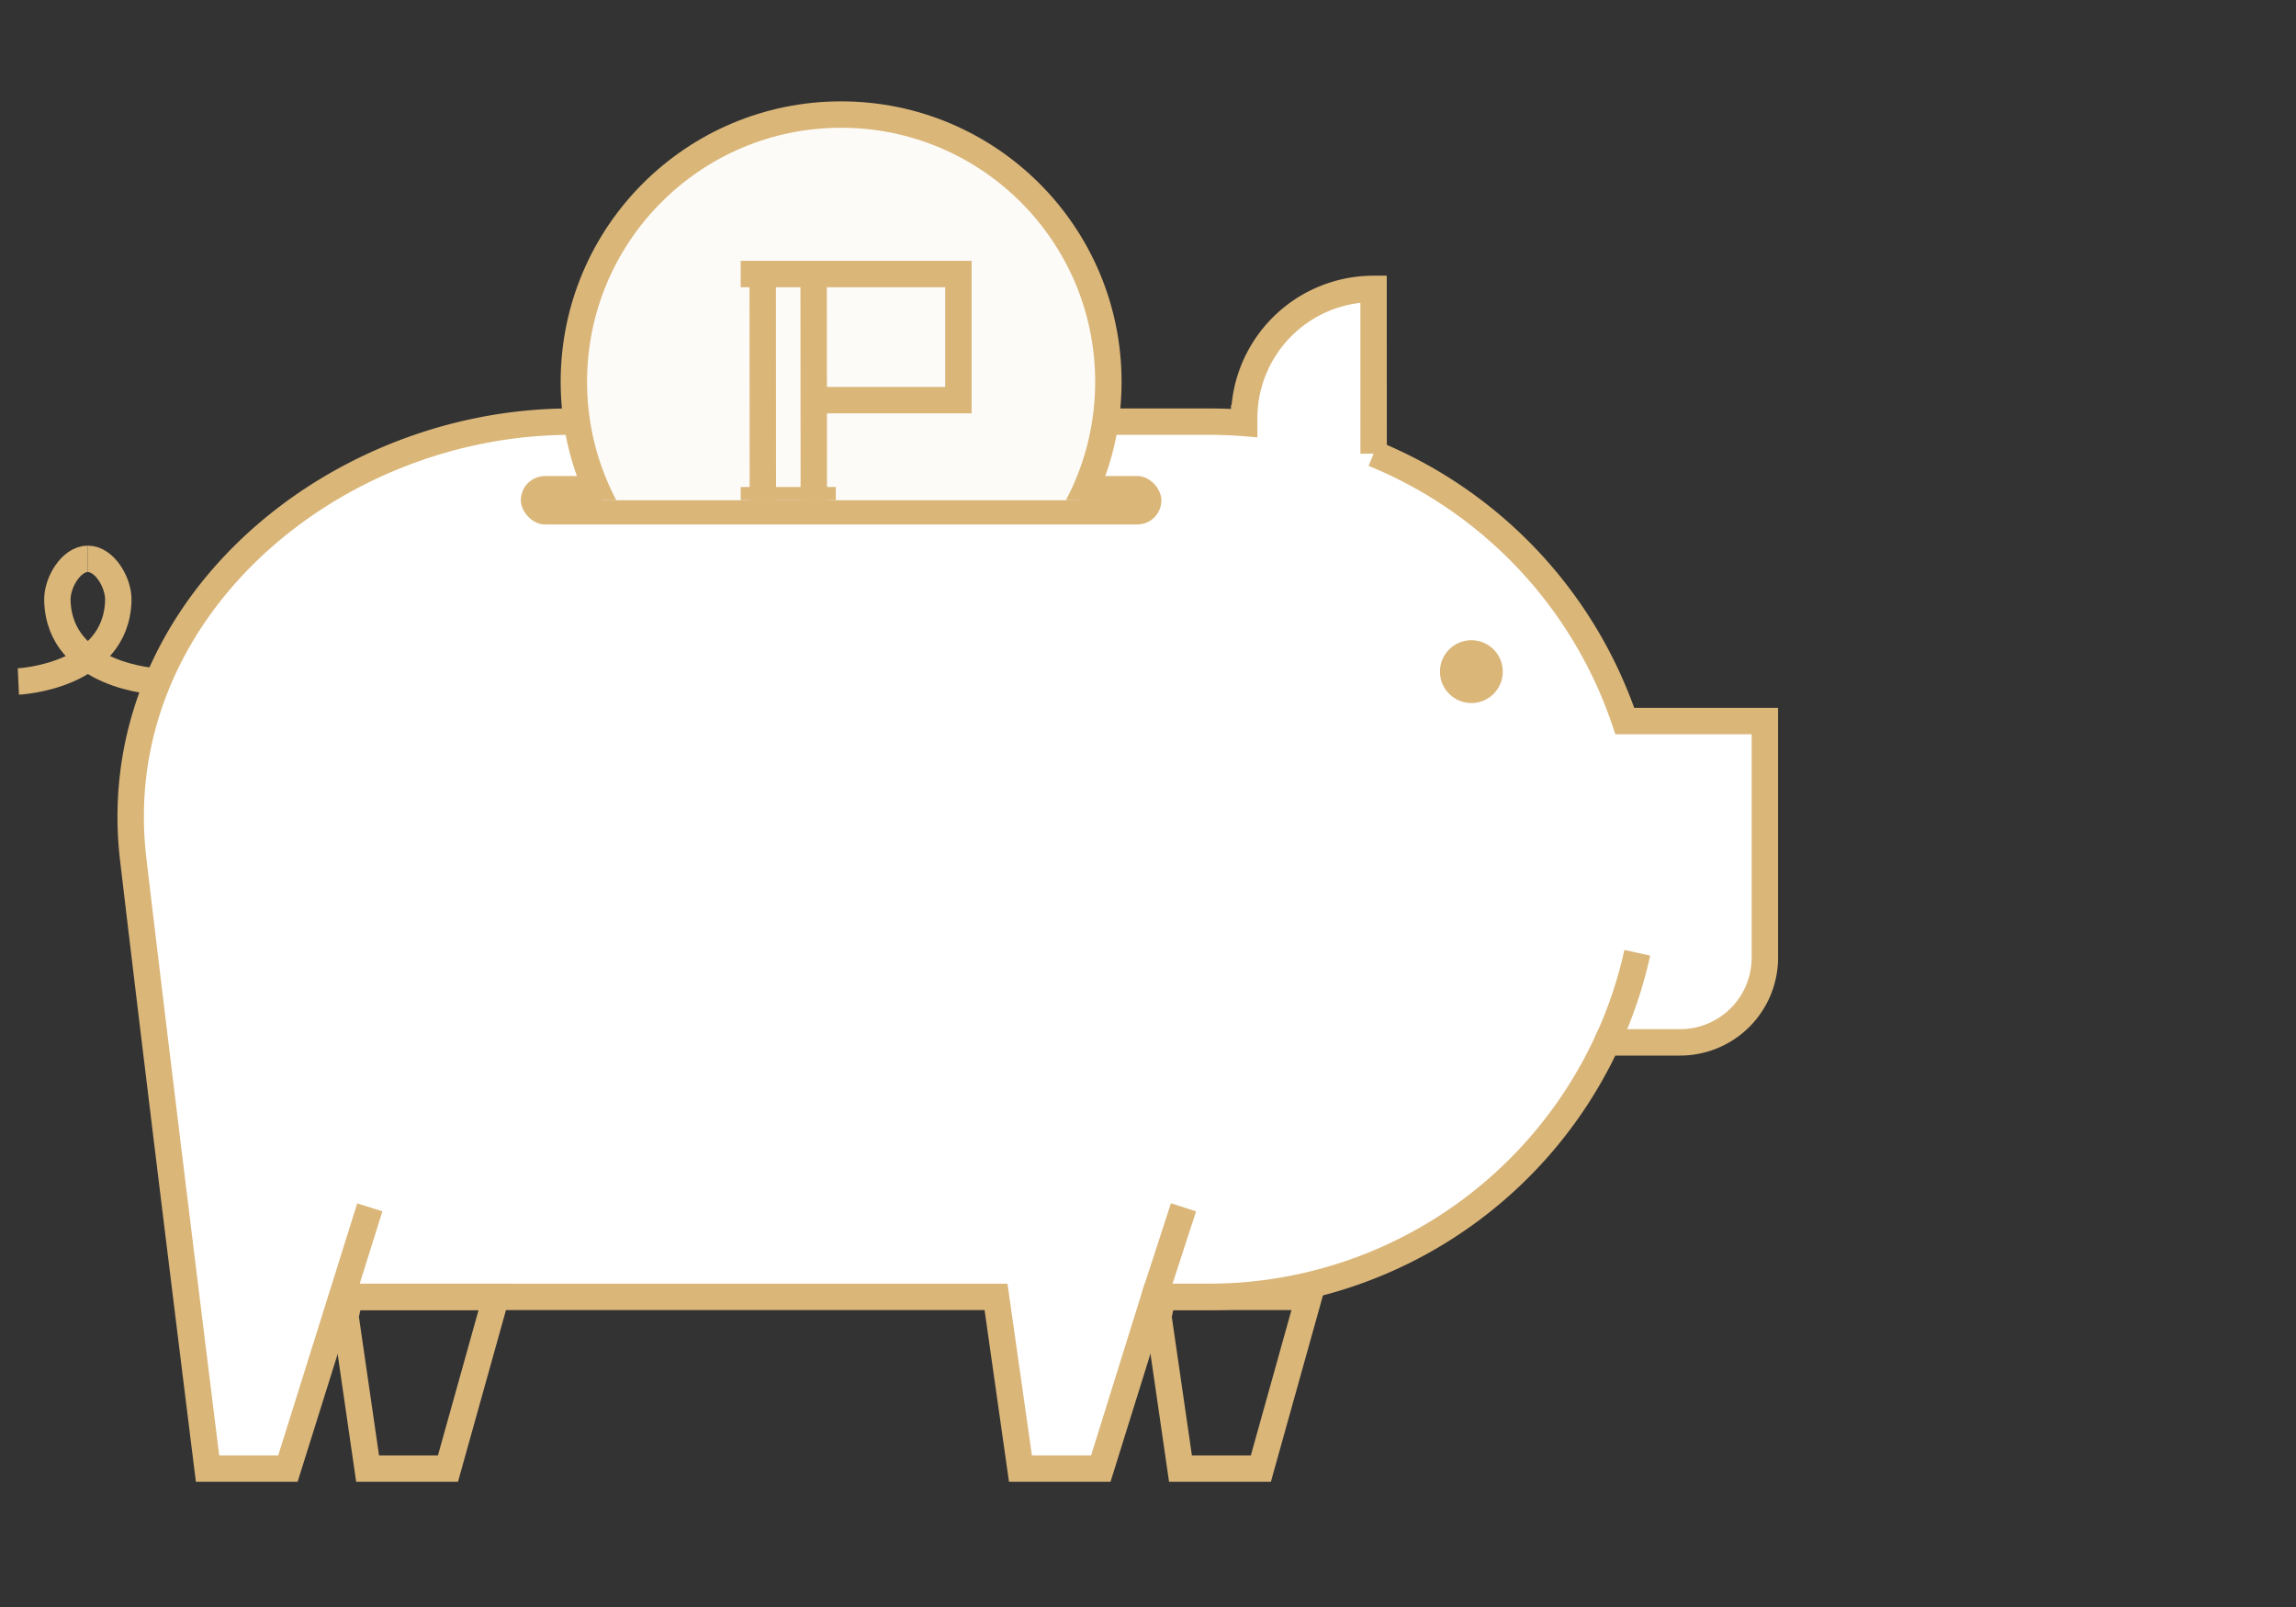 <svg xmlns="http://www.w3.org/2000/svg" xmlns:xlink="http://www.w3.org/1999/xlink" viewBox="0 0 100 70"><rect x="0" y="0" width="100" height="70" fill="#333333" stroke="none"/><defs><clipPath id="a"><rect x="19.737" y="-3.573" width="36.462" height="25.363" style="fill:none"/></clipPath></defs><title>rm-icon-011519</title><path d="M16.107,52.59l-3.568,11.383H9.04S7.066,48.15,5.802,37.43,14.38,18.367,24.865,18.367h27.826q.756,0,1.498.059v-.207a5.635,5.635,0,0,1,5.635-5.635l.003,7.177A19.233,19.233,0,0,1,70.768,31.409h6.099V41.714a3.691,3.691,0,0,1-3.691,3.691H69.989A19.121,19.121,0,0,1,52.691,56.492H50.277L47.944,63.973H44.445l-1.064-7.481H15.236" style="fill:#fff"/><polygon points="15.048 57.338 16.011 63.973 19.51 63.973 21.601 56.492 15.236 56.492 15.048 57.338" style="fill:none;stroke:#dab679;stroke-miterlimit:10;stroke-width:1.15px"/><path d="M71.31,41.502a18.89,18.89,0,0,1-1.319,3.905" style="fill:none;stroke:#dab679;stroke-miterlimit:10;stroke-width:1.15px"/><path d="M16.107,52.59l-3.568,11.383H9.04S7.066,48.15,5.802,37.43,14.38,18.367,24.865,18.367h27.826q.756,0,1.498.059v-.207a5.635,5.635,0,0,1,5.635-5.635l.003,7.177A19.233,19.233,0,0,1,70.768,31.409h6.099V41.714a3.691,3.691,0,0,1-3.691,3.691H69.989A19.121,19.121,0,0,1,52.691,56.492H50.277L47.944,63.973H44.445l-1.064-7.481H15.236" style="fill:none;stroke:#dab679;stroke-miterlimit:10;stroke-width:1.15px"/><polygon points="50.452 57.338 51.415 63.973 54.915 63.973 57.005 56.492 50.641 56.492 50.452 57.338" style="fill:none;stroke:#dab679;stroke-miterlimit:10;stroke-width:1.15px"/><line x1="50.277" y1="56.492" x2="51.547" y2="52.59" style="fill:none;stroke:#dab679;stroke-miterlimit:10;stroke-width:1.15px"/><circle cx="64.084" cy="29.256" r="1.368" style="fill:#dab679"/><path d="M6.852,29.685s-4.267-.198-4.353-3.533c-.02-.768.594-1.81,1.327-1.81" style="fill:none;stroke:#dab679;stroke-miterlimit:10;stroke-width:1.15px"/><path d="M.8,29.685s4.267-.198,4.353-3.533c.02-.768-.594-1.81-1.327-1.81" style="fill:none;stroke:#dab679;stroke-miterlimit:10;stroke-width:1.15px"/><rect x="22.685" y="20.735" width="27.899" height="2.111" rx="1.055" ry="1.055" style="fill:#dab679"/><g style="clip-path:url(#a)"><circle cx="36.634" cy="16.63" r="11.64" style="fill:#fdfbf8"/><circle cx="36.634" cy="16.63" r="11.64" style="fill:none;stroke:#dab679;stroke-miterlimit:10;stroke-width:1.15px"/><polyline points="32.26 11.937 41.743 11.937 41.743 17.43 35.441 17.43" style="fill:none;stroke:#dab679;stroke-miterlimit:10;stroke-width:1.15px"/><line x1="35.438" y1="11.941" x2="35.444" y2="21.79" style="fill:none;stroke:#dab679;stroke-miterlimit:10;stroke-width:1.15px"/><line x1="32.26" y1="21.788" x2="36.402" y2="21.788" style="fill:none;stroke:#dab679;stroke-miterlimit:10;stroke-width:1.15px"/><line x1="33.219" y1="11.941" x2="33.225" y2="21.79" style="fill:none;stroke:#dab679;stroke-miterlimit:10;stroke-width:1.15px"/></g></svg>